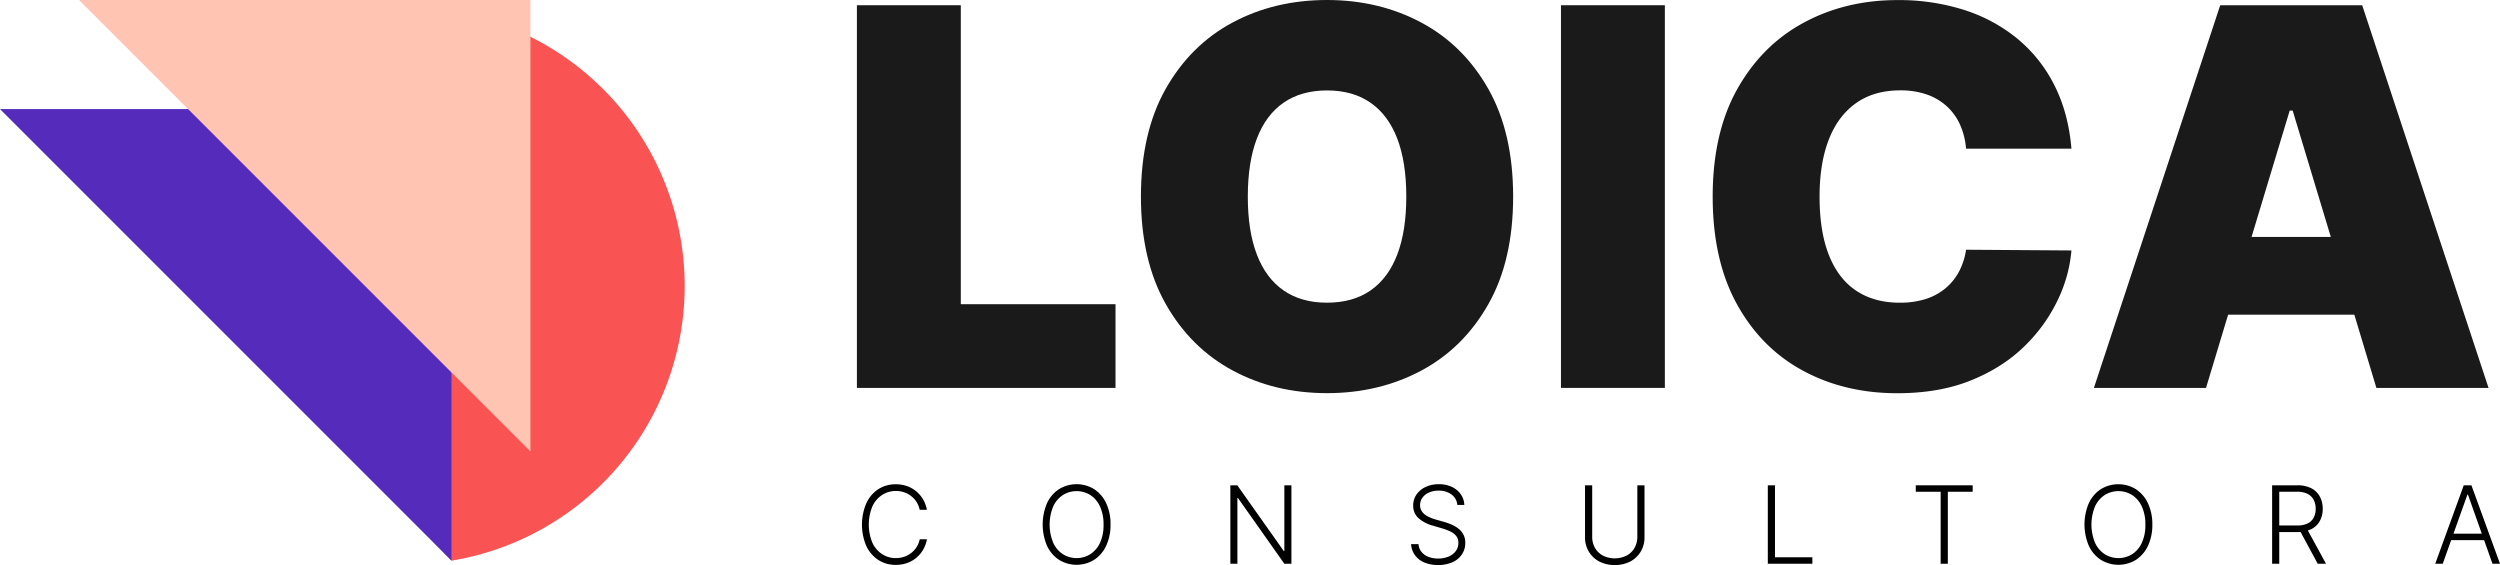 <svg xmlns="http://www.w3.org/2000/svg" viewBox="0 0 1528 345.39"><defs><style>.cls-1{fill:#1a1a1a;}.cls-2{fill:#fa5353;}.cls-3{fill:#542bba;}.cls-4{fill:#ffc4b2;}</style></defs><g id="Capa_2" data-name="Capa 2"><g id="Capa_1-2" data-name="Capa 1"><polygon class="cls-1" points="587.24 3.2 523.74 3.2 523.74 237.09 681.8 237.09 681.8 185.93 587.24 185.93 587.24 3.2"/><path class="cls-1" d="M868.64,13.76Q842.83,0,811.08,0q-32,0-57.73,13.76T712.47,54.31q-15.13,26.77-15.14,65.83,0,38.83,15.14,65.61t40.88,40.66q25.75,13.88,57.73,13.88,31.75,0,57.56-13.76t41-40.55q15.2-26.78,15.19-65.84T909.64,54.31Q894.45,27.52,868.64,13.76ZM854,155.6q-5.55,14.46-16.33,21.93T811.08,185q-15.76,0-26.55-7.48T768.2,155.6q-5.55-14.44-5.54-35.46t5.54-35.46q5.53-14.45,16.33-21.92t26.55-7.49q15.76,0,26.56,7.49T854,84.68q5.53,14.44,5.53,35.46T854,155.6Z"/><rect class="cls-1" x="954.06" y="3.2" width="63.5" height="233.89"/><path class="cls-1" d="M1134.45,63q11-7.76,27-7.77a48.46,48.46,0,0,1,16.33,2.57,35.06,35.06,0,0,1,12.27,7.31,34.4,34.4,0,0,1,8,11.25,44.76,44.76,0,0,1,3.6,14.51h64.41q-1.83-21.81-10.39-38.72a88,88,0,0,0-22.62-28.49A98.67,98.67,0,0,0,1200.4,6.05a131.38,131.38,0,0,0-40.77-6q-31.53,0-57.1,13.76t-40.66,40.55q-15.07,26.77-15.08,65.83,0,38.83,14.79,65.67t40.32,40.66q25.51,13.82,57.73,13.82,25.69,0,45.11-7.88t32.6-20.84a98,98,0,0,0,20.39-28.33,86.69,86.69,0,0,0,8.34-30.21l-64.41-.45a41.25,41.25,0,0,1-4.4,13.53,34.06,34.06,0,0,1-8.4,10.22,36,36,0,0,1-12.1,6.45A51.54,51.54,0,0,1,1161,185q-15.42,0-26.38-7.25t-16.73-21.7q-5.78-14.44-5.77-35.92,0-20.33,5.65-34.83T1134.45,63Z"/><path class="cls-1" d="M1452.45,237.09H1521L1443.77,3.2H1357l-77.21,233.89h68.53l13.51-44.77h77.13Zm-76.3-92.28,23.31-77.2h1.83l23.3,77.2Z"/><path class="cls-2" d="M275.93,342.69A170.17,170.17,0,1,0,81.64,140.46Z"/><polyline class="cls-3" points="275.93 342.62 275.93 66.68 0 66.68"/><polygon class="cls-4" points="324.22 275.93 324.22 0 48.29 0 324.22 275.93"/><path d="M566.51,311.61h-4.4a14.06,14.06,0,0,0-1.77-4.56,14.49,14.49,0,0,0-3.2-3.66,14.26,14.26,0,0,0-4.35-2.43,15.54,15.54,0,0,0-5.27-.87,15.18,15.18,0,0,0-8.27,2.36,16.54,16.54,0,0,0-6,6.95,29.2,29.2,0,0,0,0,22.43,16.45,16.45,0,0,0,6,6.92,15.18,15.18,0,0,0,8.27,2.36,15.54,15.54,0,0,0,5.27-.87,14.89,14.89,0,0,0,4.35-2.42,14.14,14.14,0,0,0,5-8.23h4.4a19.16,19.16,0,0,1-2.19,6.14,18.65,18.65,0,0,1-4.07,5,18.38,18.38,0,0,1-5.68,3.32,20,20,0,0,1-7.05,1.2,19.21,19.21,0,0,1-10.72-3,20.48,20.48,0,0,1-7.34-8.55,33.29,33.29,0,0,1,0-26.08A20.45,20.45,0,0,1,536.8,299a19.28,19.28,0,0,1,10.72-3,20.21,20.21,0,0,1,7.05,1.18,18.38,18.38,0,0,1,5.68,3.32,19,19,0,0,1,6.26,11.14Z"/><path d="M678.75,320.6a29.75,29.75,0,0,1-2.67,13,20.59,20.59,0,0,1-7.34,8.56,20.47,20.47,0,0,1-21.47,0,20.57,20.57,0,0,1-7.33-8.56,33.36,33.36,0,0,1,0-26.06,20.55,20.55,0,0,1,7.34-8.57,20.51,20.51,0,0,1,21.46,0,20.62,20.62,0,0,1,7.34,8.57A29.68,29.68,0,0,1,678.75,320.6Zm-4.26,0a25.79,25.79,0,0,0-2.16-11,16.51,16.51,0,0,0-5.87-7,15.87,15.87,0,0,0-16.88,0,16.65,16.65,0,0,0-5.89,7,29.33,29.33,0,0,0,0,22.07,16.57,16.57,0,0,0,5.87,7,15.86,15.86,0,0,0,16.92,0,16.52,16.52,0,0,0,5.89-7A25.83,25.83,0,0,0,674.49,320.6Z"/><path d="M789.31,296.62v47.95H785l-28.33-40.15h-.37v40.15H752V296.62h4.24l28.42,40.2H785v-40.2Z"/><path d="M890.71,308.61a8.75,8.75,0,0,0-3.54-6.37,12.71,12.71,0,0,0-7.89-2.36,14.13,14.13,0,0,0-5.89,1.15,9.58,9.58,0,0,0-4,3.17,7.73,7.73,0,0,0-1.44,4.6,6.51,6.51,0,0,0,.82,3.32,8,8,0,0,0,2.21,2.45,15.24,15.24,0,0,0,3.1,1.74,28,28,0,0,0,3.42,1.22l5.06,1.45a34.93,34.93,0,0,1,4.59,1.62,18.7,18.7,0,0,1,4.2,2.47,11.51,11.51,0,0,1,3.07,3.62,10.75,10.75,0,0,1,1.16,5.14,12.44,12.44,0,0,1-2,6.91,13.7,13.7,0,0,1-5.71,4.86,23.05,23.05,0,0,1-17.42.16,13.56,13.56,0,0,1-5.67-4.51,12.77,12.77,0,0,1-2.32-6.67H867a8.34,8.34,0,0,0,1.87,4.8,10.16,10.16,0,0,0,4.26,3,17.39,17.39,0,0,0,12.24-.19,10.53,10.53,0,0,0,4.4-3.37,8.24,8.24,0,0,0,1.6-5.05,6.53,6.53,0,0,0-1.26-4.08,9.82,9.82,0,0,0-3.53-2.77,30.78,30.78,0,0,0-5.23-2l-5.74-1.69a21.24,21.24,0,0,1-8.75-4.66,10,10,0,0,1-3.11-7.59,11.52,11.52,0,0,1,2.07-6.8,13.9,13.9,0,0,1,5.62-4.59,18.65,18.65,0,0,1,8-1.64,18.21,18.21,0,0,1,7.91,1.63,13.92,13.92,0,0,1,5.47,4.51,11.82,11.82,0,0,1,2.16,6.52Z"/><path d="M1000.75,296.62h4.37v31.75a16.72,16.72,0,0,1-2.29,8.74,16.36,16.36,0,0,1-6.38,6.07,21.44,21.44,0,0,1-19,0,16.46,16.46,0,0,1-6.39-6.07,16.68,16.68,0,0,1-2.29-8.73V296.62h4.38v31.45a13.54,13.54,0,0,0,1.7,6.8,12.22,12.22,0,0,0,4.82,4.69,16.33,16.33,0,0,0,14.55,0,12.13,12.13,0,0,0,4.81-4.69,13.54,13.54,0,0,0,1.7-6.8Z"/><path d="M1080.49,344.57V296.62h4.38v44h22.85v3.93Z"/><path d="M1170.93,300.56v-3.94h34.77v3.94h-15.19v44h-4.38v-44Z"/><path d="M1315.51,320.6a29.75,29.75,0,0,1-2.67,13,20.59,20.59,0,0,1-7.34,8.56,20.47,20.47,0,0,1-21.47,0,20.43,20.43,0,0,1-7.33-8.56,33.24,33.24,0,0,1,0-26.06A20.48,20.48,0,0,1,1284,299a20.51,20.51,0,0,1,21.46,0,20.62,20.62,0,0,1,7.34,8.57A29.68,29.68,0,0,1,1315.51,320.6Zm-4.26,0a25.79,25.79,0,0,0-2.16-11,16.46,16.46,0,0,0-5.88-7,15.85,15.85,0,0,0-16.87,0,16.58,16.58,0,0,0-5.89,7,29.27,29.27,0,0,0,0,22.07,16.66,16.66,0,0,0,5.88,7,15.86,15.86,0,0,0,16.92,0,16.43,16.43,0,0,0,5.88-7A25.68,25.68,0,0,0,1311.25,320.6Z"/><path d="M1388.72,344.57V296.62h15.47a18,18,0,0,1,8.54,1.84,12.36,12.36,0,0,1,5.17,5.08,15.47,15.47,0,0,1,1.75,7.43,15.27,15.27,0,0,1-1.75,7.4,12.12,12.12,0,0,1-5.16,5,18.06,18.06,0,0,1-8.48,1.81h-13.18v-4h13.07a14,14,0,0,0,6.24-1.24,8.27,8.27,0,0,0,3.72-3.53,11.35,11.35,0,0,0,1.23-5.44,11.7,11.7,0,0,0-1.24-5.49,8.55,8.55,0,0,0-3.74-3.64,13.74,13.74,0,0,0-6.28-1.28h-11v44Zm21.14-21.63,11.8,21.63h-5.06l-11.68-21.63Z"/><path d="M1493,344.57h-4.59l17.44-47.95h4.69L1528,344.57h-4.59l-15-42.26h-.33Zm3.3-18.38h23.79v3.94h-23.79Z"/></g></g></svg>